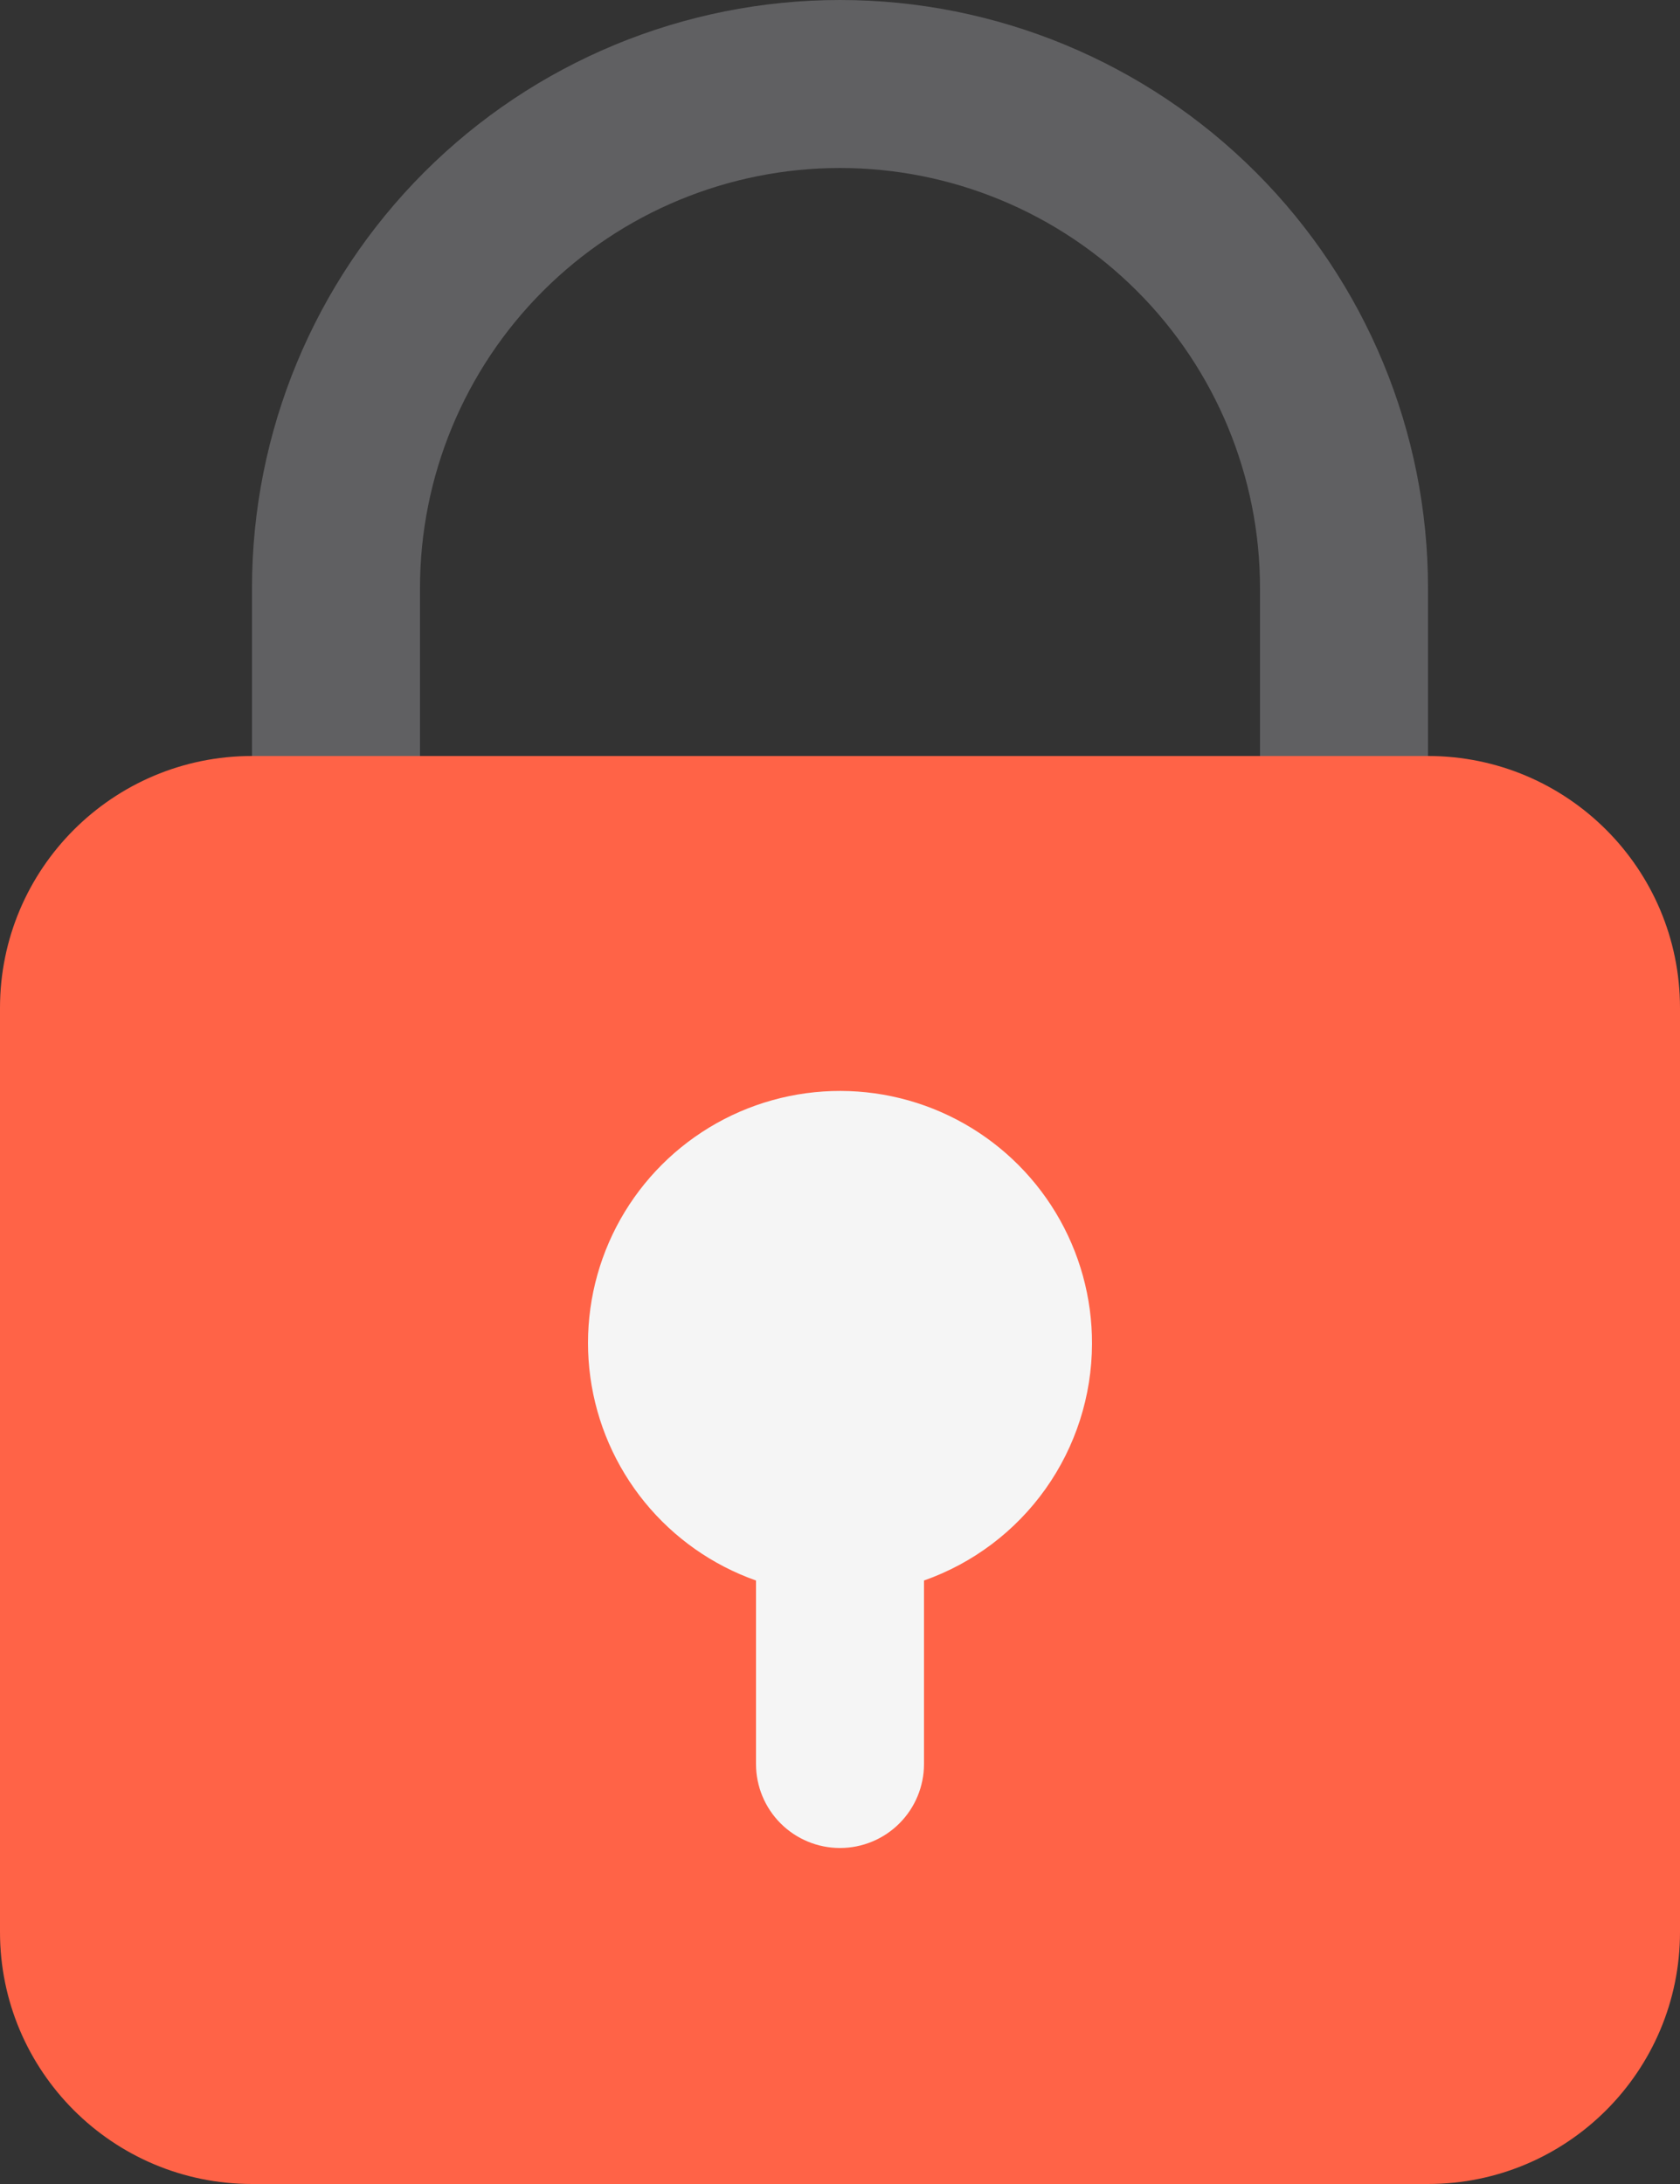 <svg width="320" height="416" viewBox="0 0 320 416" fill="none" xmlns="http://www.w3.org/2000/svg">
<rect x="0" y="0" width="320" height="416" fill="#333333" stroke="none"/>
<path d="M256 160C251.757 160 247.687 158.314 244.686 155.314C241.686 152.313 240 148.243 240 144V112C240 90.783 231.571 70.434 216.569 55.431C201.566 40.428 181.217 32 160 32C138.783 32 118.434 40.428 103.431 55.431C88.428 70.434 80 90.783 80 112V144C80 148.243 78.314 152.313 75.314 155.314C72.313 158.314 68.243 160 64 160C59.757 160 55.687 158.314 52.686 155.314C49.686 152.313 48 148.243 48 144V112C48 82.296 59.8 53.808 80.804 32.804C101.808 11.8 130.296 0 160 0C189.704 0 218.192 11.8 239.196 32.804C260.2 53.808 272 82.296 272 112V144C272 148.243 270.314 152.313 267.314 155.314C264.313 158.314 260.243 160 256 160Z" fill="#606062"/>
<path d="M272 144H48C21.49 144 0 165.49 0 192V368C0 394.51 21.49 416 48 416H272C298.51 416 320 394.51 320 368V192C320 165.49 298.51 144 272 144Z" fill="#FF6347"/>
<path d="M208 256C208.037 247.192 205.65 238.543 201.1 231C196.549 223.458 190.011 217.314 182.202 213.239C174.392 209.165 165.612 207.319 156.822 207.902C148.033 208.485 139.574 211.476 132.371 216.546C125.168 221.616 119.499 228.571 115.985 236.648C112.471 244.725 111.248 253.614 112.449 262.34C113.649 271.067 117.228 279.294 122.794 286.122C128.359 292.95 135.695 298.115 144 301.051V336C144 340.243 145.686 344.313 148.686 347.314C151.687 350.314 155.757 352 160 352C164.243 352 168.313 350.314 171.314 347.314C174.314 344.313 176 340.243 176 336V301.051C185.332 297.764 193.418 291.669 199.148 283.603C204.877 275.536 207.97 265.894 208 256Z" fill="#F5F5F5"/>
</svg>
